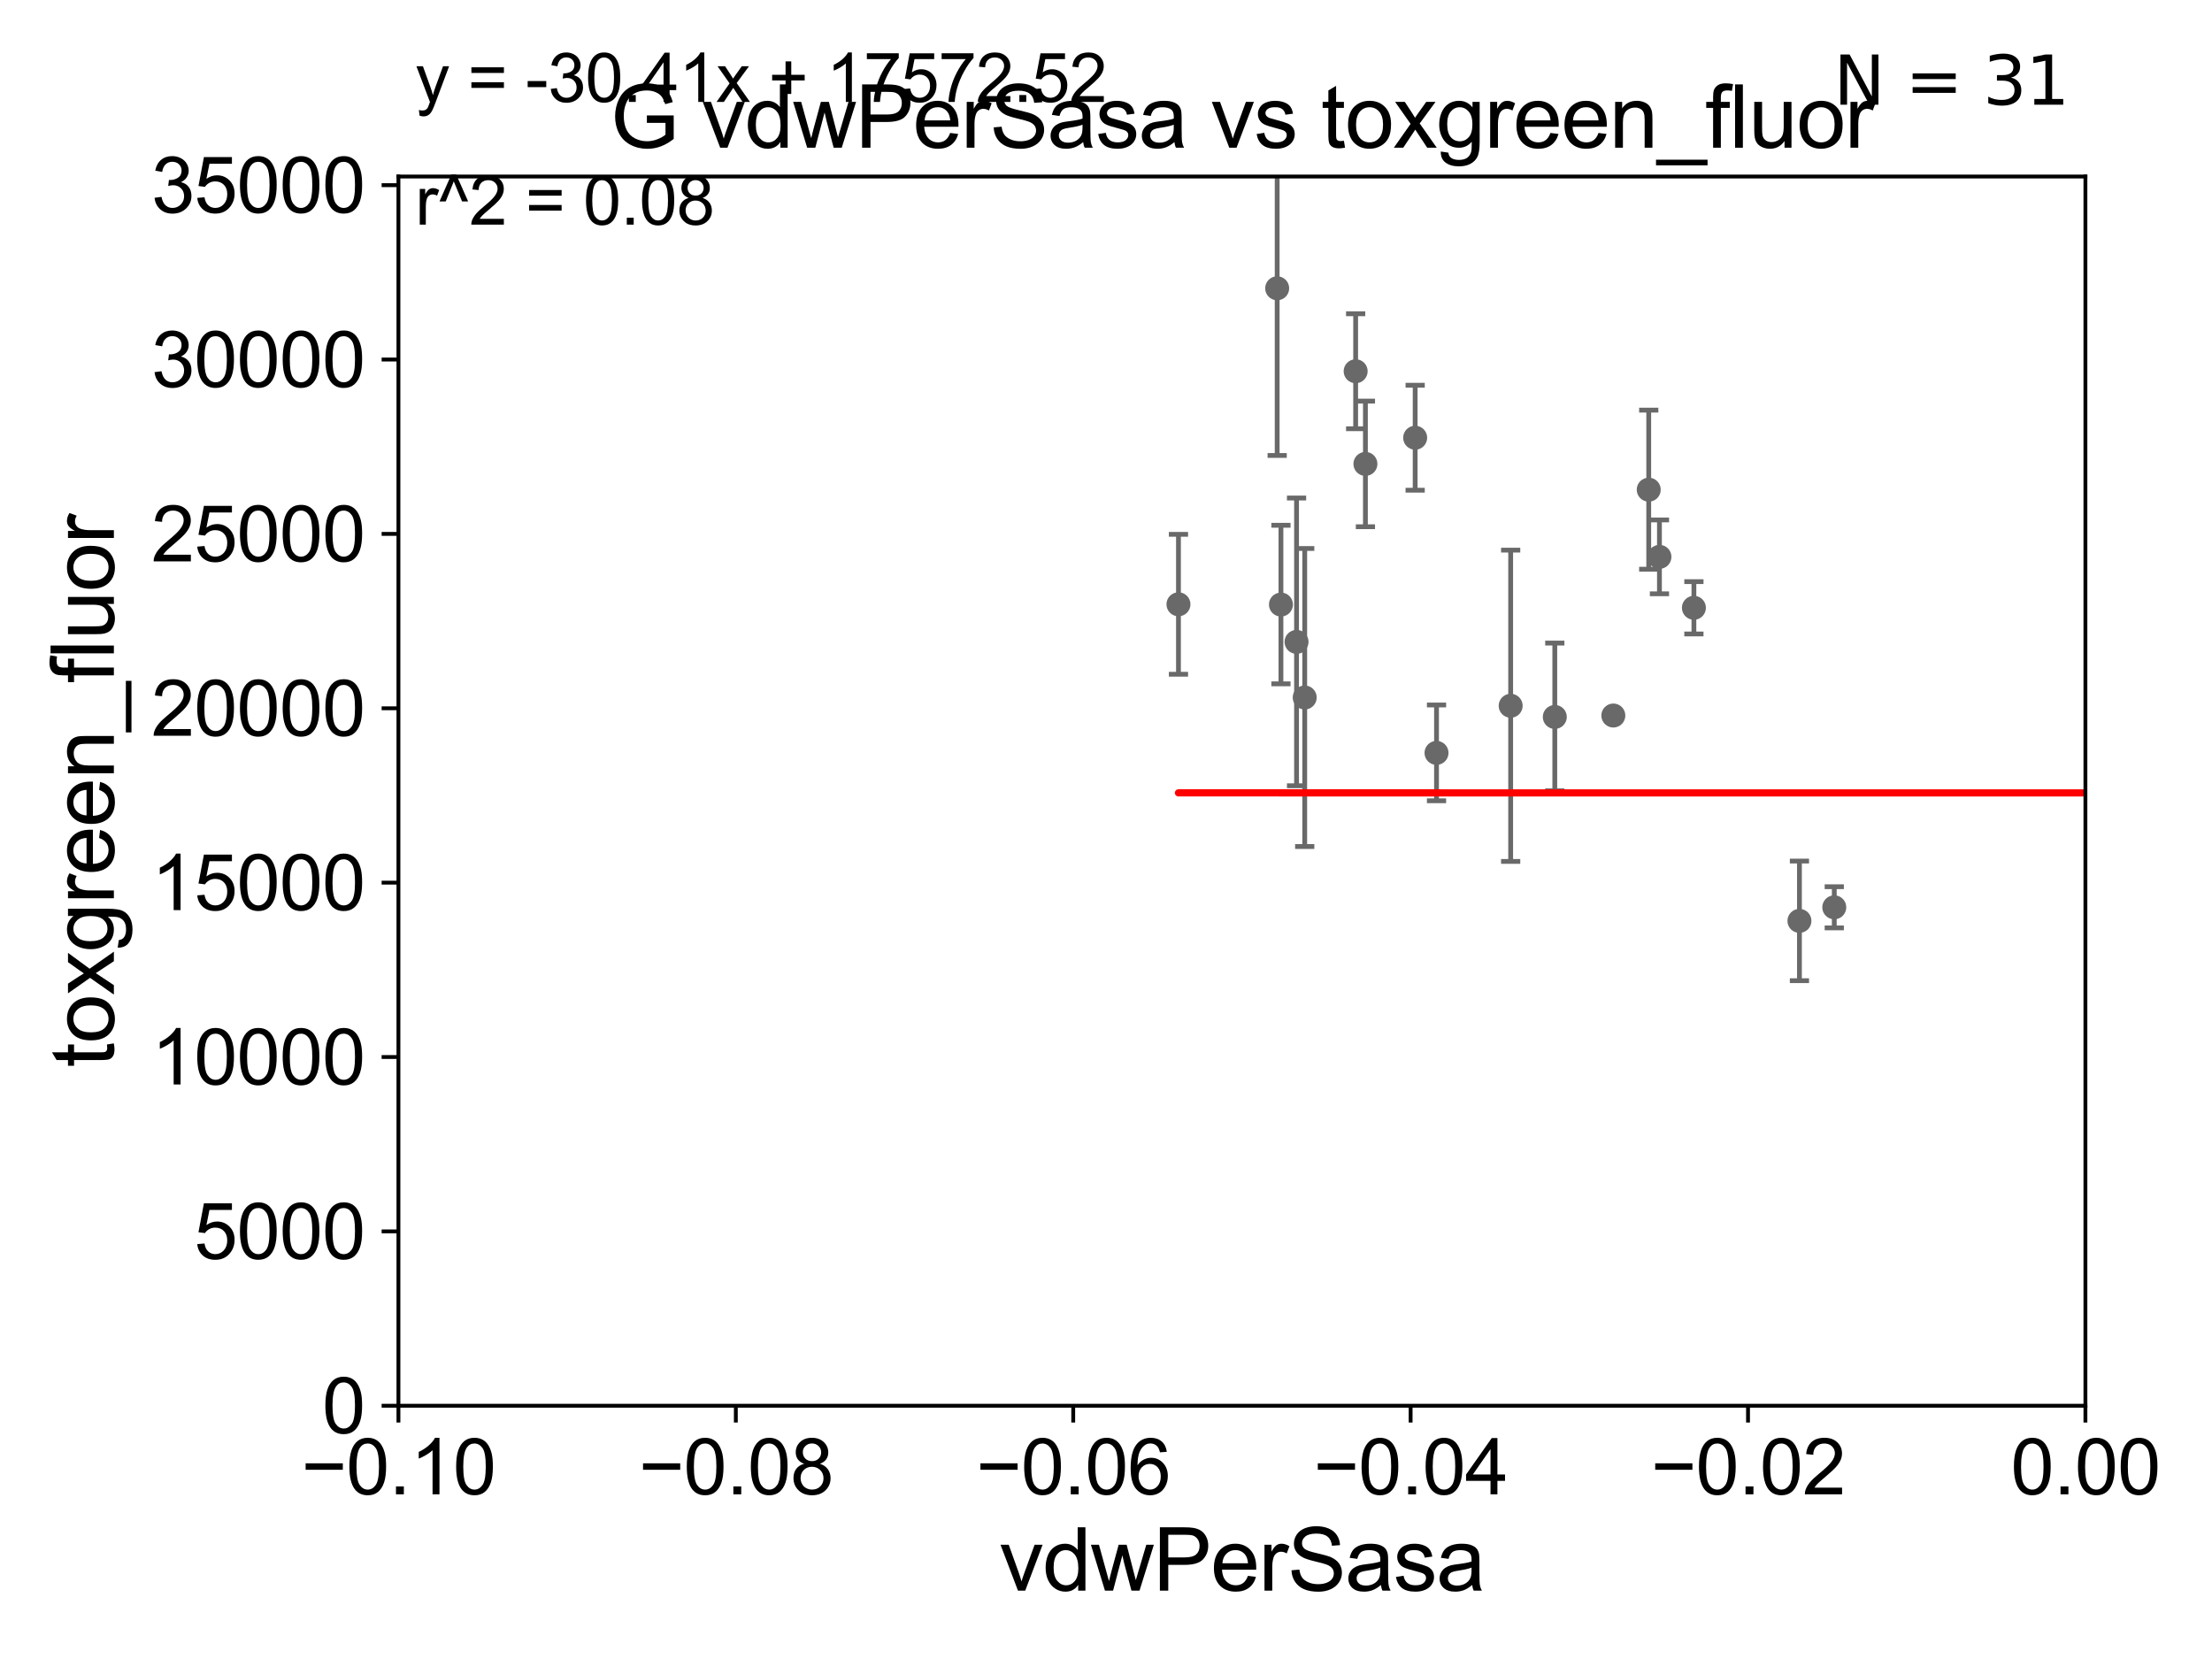 <?xml version="1.0" encoding="utf-8" standalone="no"?>
<!DOCTYPE svg PUBLIC "-//W3C//DTD SVG 1.1//EN"
  "http://www.w3.org/Graphics/SVG/1.1/DTD/svg11.dtd">
<svg xmlns:xlink="http://www.w3.org/1999/xlink" width="460.8pt" height="345.6pt" viewBox="0 0 460.8 345.6" xmlns="http://www.w3.org/2000/svg" version="1.1">
 <defs>
  <style type="text/css">*{stroke-linejoin: round; stroke-linecap: butt}</style>
 </defs>
 <g id="figure_1">
  <g id="patch_1">
   <path d="M 0 345.6 
L 460.8 345.6 
L 460.8 0 
L 0 0 
z
" style="fill: #ffffff"/>
  </g>
  <g id="axes_1">
   <g id="patch_2">
    <path d="M 83 292.84 
L 434.43 292.84 
L 434.43 36.775 
L 83 36.775 
z
" style="fill: #ffffff"/>
   </g>
   <g id="PathCollection_1">
    <defs>
     <path id="me373c4583a" d="M 0 1.118 
C 0.297 1.118 0.581 1 0.791 0.791 
C 1 0.581 1.118 0.297 1.118 0 
C 1.118 -0.297 1 -0.581 0.791 -0.791 
C 0.581 -1 0.297 -1.118 0 -1.118 
C -0.297 -1.118 -0.581 -1 -0.791 -0.791 
C -1 -0.581 -1.118 -0.297 -1.118 0 
C -1.118 0.297 -1 0.581 -0.791 0.791 
C -0.581 1 -0.297 1.118 0 1.118 
z
" style="stroke: #696969"/>
    </defs>
    <g clip-path="url(#p3774e15c93)">
     <use xlink:href="#me373c4583a" x="266.844" y="125.939" style="fill: #696969; stroke: #696969"/>
     <use xlink:href="#me373c4583a" x="1001.867" y="242.287" style="fill: #696969; stroke: #696969"/>
     <use xlink:href="#me373c4583a" x="940.805" y="267.665" style="fill: #696969; stroke: #696969"/>
     <use xlink:href="#me373c4583a" x="536.375" y="138.677" style="fill: #696969; stroke: #696969"/>
     <use xlink:href="#me373c4583a" x="33178.6" y="141.251" style="fill: #696969; stroke: #696969"/>
     <use xlink:href="#me373c4583a" x="33178.6" y="190.508" style="fill: #696969; stroke: #696969"/>
     <use xlink:href="#me373c4583a" x="382.113" y="189.009" style="fill: #696969; stroke: #696969"/>
     <use xlink:href="#me373c4583a" x="7914.967" y="258.514" style="fill: #696969; stroke: #696969"/>
     <use xlink:href="#me373c4583a" x="5642.587" y="251.563" style="fill: #696969; stroke: #696969"/>
     <use xlink:href="#me373c4583a" x="343.461" y="102.009" style="fill: #696969; stroke: #696969"/>
     <use xlink:href="#me373c4583a" x="323.892" y="149.352" style="fill: #696969; stroke: #696969"/>
     <use xlink:href="#me373c4583a" x="612.089" y="258.602" style="fill: #696969; stroke: #696969"/>
     <use xlink:href="#me373c4583a" x="798.76" y="237.384" style="fill: #696969; stroke: #696969"/>
     <use xlink:href="#me373c4583a" x="547.065" y="251.754" style="fill: #696969; stroke: #696969"/>
     <use xlink:href="#me373c4583a" x="17702.977" y="158.912" style="fill: #696969; stroke: #696969"/>
     <use xlink:href="#me373c4583a" x="299.253" y="156.841" style="fill: #696969; stroke: #696969"/>
     <use xlink:href="#me373c4583a" x="685.912" y="154.566" style="fill: #696969; stroke: #696969"/>
     <use xlink:href="#me373c4583a" x="8713.361" y="168.611" style="fill: #696969; stroke: #696969"/>
     <use xlink:href="#me373c4583a" x="271.795" y="145.302" style="fill: #696969; stroke: #696969"/>
     <use xlink:href="#me373c4583a" x="294.805" y="91.187" style="fill: #696969; stroke: #696969"/>
     <use xlink:href="#me373c4583a" x="352.871" y="126.613" style="fill: #696969; stroke: #696969"/>
     <use xlink:href="#me373c4583a" x="336.087" y="149.058" style="fill: #696969; stroke: #696969"/>
     <use xlink:href="#me373c4583a" x="20599.286" y="146.662" style="fill: #696969; stroke: #696969"/>
     <use xlink:href="#me373c4583a" x="282.407" y="77.339" style="fill: #696969; stroke: #696969"/>
     <use xlink:href="#me373c4583a" x="245.496" y="125.886" style="fill: #696969; stroke: #696969"/>
     <use xlink:href="#me373c4583a" x="345.693" y="116.005" style="fill: #696969; stroke: #696969"/>
     <use xlink:href="#me373c4583a" x="374.857" y="191.837" style="fill: #696969; stroke: #696969"/>
     <use xlink:href="#me373c4583a" x="284.442" y="96.642" style="fill: #696969; stroke: #696969"/>
     <use xlink:href="#me373c4583a" x="266.059" y="60.054" style="fill: #696969; stroke: #696969"/>
     <use xlink:href="#me373c4583a" x="270.095" y="133.718" style="fill: #696969; stroke: #696969"/>
     <use xlink:href="#me373c4583a" x="314.7" y="147.023" style="fill: #696969; stroke: #696969"/>
     <use xlink:href="#me373c4583a" x="33178.6" y="244.056" style="fill: #696969; stroke: #696969"/>
    </g>
   </g>
   <g id="matplotlib.axis_1">
    <g id="xtick_1">
     <g id="line2d_1">
      <defs>
       <path id="m43e3da7211" d="M 0 0 
L 0 3.5 
" style="stroke: #000000; stroke-width: 0.8"/>
      </defs>
      <g>
       <use xlink:href="#m43e3da7211" x="83" y="292.84" style="stroke: #000000; stroke-width: 0.8"/>
      </g>
     </g>
     <g id="text_1">
      <!-- −0.10 -->
      <g transform="translate(62.759 311.293)scale(0.16 -0.16)">
       <defs>
        <path id="ArialMT-2212" d="M 3381 1997 
L 356 1997 
L 356 2522 
L 3381 2522 
L 3381 1997 
z
" transform="scale(0.016)"/>
        <path id="ArialMT-30" d="M 266 2259 
Q 266 3072 433 3567 
Q 600 4063 929 4331 
Q 1259 4600 1759 4600 
Q 2128 4600 2406 4451 
Q 2684 4303 2865 4023 
Q 3047 3744 3150 3342 
Q 3253 2941 3253 2259 
Q 3253 1453 3087 958 
Q 2922 463 2592 192 
Q 2263 -78 1759 -78 
Q 1097 -78 719 397 
Q 266 969 266 2259 
z
M 844 2259 
Q 844 1131 1108 757 
Q 1372 384 1759 384 
Q 2147 384 2411 759 
Q 2675 1134 2675 2259 
Q 2675 3391 2411 3762 
Q 2147 4134 1753 4134 
Q 1366 4134 1134 3806 
Q 844 3388 844 2259 
z
" transform="scale(0.016)"/>
        <path id="ArialMT-2e" d="M 581 0 
L 581 641 
L 1222 641 
L 1222 0 
L 581 0 
z
" transform="scale(0.016)"/>
        <path id="ArialMT-31" d="M 2384 0 
L 1822 0 
L 1822 3584 
Q 1619 3391 1289 3197 
Q 959 3003 697 2906 
L 697 3450 
Q 1169 3672 1522 3987 
Q 1875 4303 2022 4600 
L 2384 4600 
L 2384 0 
z
" transform="scale(0.016)"/>
       </defs>
       <use xlink:href="#ArialMT-2212"/>
       <use xlink:href="#ArialMT-30" x="58.398"/>
       <use xlink:href="#ArialMT-2e" x="114.014"/>
       <use xlink:href="#ArialMT-31" x="141.797"/>
       <use xlink:href="#ArialMT-30" x="197.412"/>
      </g>
     </g>
    </g>
    <g id="xtick_2">
     <g id="line2d_2">
      <g>
       <use xlink:href="#m43e3da7211" x="153.286" y="292.84" style="stroke: #000000; stroke-width: 0.8"/>
      </g>
     </g>
     <g id="text_2">
      <!-- −0.08 -->
      <g transform="translate(133.045 311.293)scale(0.16 -0.16)">
       <defs>
        <path id="ArialMT-38" d="M 1131 2484 
Q 781 2613 612 2850 
Q 444 3088 444 3419 
Q 444 3919 803 4259 
Q 1163 4600 1759 4600 
Q 2359 4600 2725 4251 
Q 3091 3903 3091 3403 
Q 3091 3084 2923 2848 
Q 2756 2613 2416 2484 
Q 2838 2347 3058 2040 
Q 3278 1734 3278 1309 
Q 3278 722 2862 322 
Q 2447 -78 1769 -78 
Q 1091 -78 675 323 
Q 259 725 259 1325 
Q 259 1772 486 2073 
Q 713 2375 1131 2484 
z
M 1019 3438 
Q 1019 3113 1228 2906 
Q 1438 2700 1772 2700 
Q 2097 2700 2305 2904 
Q 2513 3109 2513 3406 
Q 2513 3716 2298 3927 
Q 2084 4138 1766 4138 
Q 1444 4138 1231 3931 
Q 1019 3725 1019 3438 
z
M 838 1322 
Q 838 1081 952 856 
Q 1066 631 1291 507 
Q 1516 384 1775 384 
Q 2178 384 2440 643 
Q 2703 903 2703 1303 
Q 2703 1709 2433 1975 
Q 2163 2241 1756 2241 
Q 1359 2241 1098 1978 
Q 838 1716 838 1322 
z
" transform="scale(0.016)"/>
       </defs>
       <use xlink:href="#ArialMT-2212"/>
       <use xlink:href="#ArialMT-30" x="58.398"/>
       <use xlink:href="#ArialMT-2e" x="114.014"/>
       <use xlink:href="#ArialMT-30" x="141.797"/>
       <use xlink:href="#ArialMT-38" x="197.412"/>
      </g>
     </g>
    </g>
    <g id="xtick_3">
     <g id="line2d_3">
      <g>
       <use xlink:href="#m43e3da7211" x="223.572" y="292.84" style="stroke: #000000; stroke-width: 0.8"/>
      </g>
     </g>
     <g id="text_3">
      <!-- −0.06 -->
      <g transform="translate(203.331 311.293)scale(0.16 -0.16)">
       <defs>
        <path id="ArialMT-36" d="M 3184 3459 
L 2625 3416 
Q 2550 3747 2413 3897 
Q 2184 4138 1850 4138 
Q 1581 4138 1378 3988 
Q 1113 3794 959 3422 
Q 806 3050 800 2363 
Q 1003 2672 1297 2822 
Q 1591 2972 1913 2972 
Q 2475 2972 2870 2558 
Q 3266 2144 3266 1488 
Q 3266 1056 3080 686 
Q 2894 316 2569 119 
Q 2244 -78 1831 -78 
Q 1128 -78 684 439 
Q 241 956 241 2144 
Q 241 3472 731 4075 
Q 1159 4600 1884 4600 
Q 2425 4600 2770 4297 
Q 3116 3994 3184 3459 
z
M 888 1484 
Q 888 1194 1011 928 
Q 1134 663 1356 523 
Q 1578 384 1822 384 
Q 2178 384 2434 671 
Q 2691 959 2691 1453 
Q 2691 1928 2437 2201 
Q 2184 2475 1800 2475 
Q 1419 2475 1153 2201 
Q 888 1928 888 1484 
z
" transform="scale(0.016)"/>
       </defs>
       <use xlink:href="#ArialMT-2212"/>
       <use xlink:href="#ArialMT-30" x="58.398"/>
       <use xlink:href="#ArialMT-2e" x="114.014"/>
       <use xlink:href="#ArialMT-30" x="141.797"/>
       <use xlink:href="#ArialMT-36" x="197.412"/>
      </g>
     </g>
    </g>
    <g id="xtick_4">
     <g id="line2d_4">
      <g>
       <use xlink:href="#m43e3da7211" x="293.858" y="292.84" style="stroke: #000000; stroke-width: 0.8"/>
      </g>
     </g>
     <g id="text_4">
      <!-- −0.04 -->
      <g transform="translate(273.617 311.293)scale(0.16 -0.16)">
       <defs>
        <path id="ArialMT-34" d="M 2069 0 
L 2069 1097 
L 81 1097 
L 81 1613 
L 2172 4581 
L 2631 4581 
L 2631 1613 
L 3250 1613 
L 3250 1097 
L 2631 1097 
L 2631 0 
L 2069 0 
z
M 2069 1613 
L 2069 3678 
L 634 1613 
L 2069 1613 
z
" transform="scale(0.016)"/>
       </defs>
       <use xlink:href="#ArialMT-2212"/>
       <use xlink:href="#ArialMT-30" x="58.398"/>
       <use xlink:href="#ArialMT-2e" x="114.014"/>
       <use xlink:href="#ArialMT-30" x="141.797"/>
       <use xlink:href="#ArialMT-34" x="197.412"/>
      </g>
     </g>
    </g>
    <g id="xtick_5">
     <g id="line2d_5">
      <g>
       <use xlink:href="#m43e3da7211" x="364.144" y="292.84" style="stroke: #000000; stroke-width: 0.8"/>
      </g>
     </g>
     <g id="text_5">
      <!-- −0.02 -->
      <g transform="translate(343.903 311.293)scale(0.16 -0.16)">
       <defs>
        <path id="ArialMT-32" d="M 3222 541 
L 3222 0 
L 194 0 
Q 188 203 259 391 
Q 375 700 629 1000 
Q 884 1300 1366 1694 
Q 2113 2306 2375 2664 
Q 2638 3022 2638 3341 
Q 2638 3675 2398 3904 
Q 2159 4134 1775 4134 
Q 1369 4134 1125 3890 
Q 881 3647 878 3216 
L 300 3275 
Q 359 3922 746 4261 
Q 1134 4600 1788 4600 
Q 2447 4600 2831 4234 
Q 3216 3869 3216 3328 
Q 3216 3053 3103 2787 
Q 2991 2522 2730 2228 
Q 2469 1934 1863 1422 
Q 1356 997 1212 845 
Q 1069 694 975 541 
L 3222 541 
z
" transform="scale(0.016)"/>
       </defs>
       <use xlink:href="#ArialMT-2212"/>
       <use xlink:href="#ArialMT-30" x="58.398"/>
       <use xlink:href="#ArialMT-2e" x="114.014"/>
       <use xlink:href="#ArialMT-30" x="141.797"/>
       <use xlink:href="#ArialMT-32" x="197.412"/>
      </g>
     </g>
    </g>
    <g id="xtick_6">
     <g id="line2d_6">
      <g>
       <use xlink:href="#m43e3da7211" x="434.43" y="292.84" style="stroke: #000000; stroke-width: 0.8"/>
      </g>
     </g>
     <g id="text_6">
      <!-- 0.00 -->
      <g transform="translate(418.861 311.293)scale(0.16 -0.16)">
       <use xlink:href="#ArialMT-30"/>
       <use xlink:href="#ArialMT-2e" x="55.615"/>
       <use xlink:href="#ArialMT-30" x="83.398"/>
       <use xlink:href="#ArialMT-30" x="139.014"/>
      </g>
     </g>
    </g>
    <g id="text_7">
     <!-- vdwPerSasa -->
     <g transform="translate(208.193 331.357)scale(0.18 -0.18)">
      <defs>
       <path id="ArialMT-76" d="M 1344 0 
L 81 3319 
L 675 3319 
L 1388 1331 
Q 1503 1009 1600 663 
Q 1675 925 1809 1294 
L 2547 3319 
L 3125 3319 
L 1869 0 
L 1344 0 
z
" transform="scale(0.016)"/>
       <path id="ArialMT-64" d="M 2575 0 
L 2575 419 
Q 2259 -75 1647 -75 
Q 1250 -75 917 144 
Q 584 363 401 755 
Q 219 1147 219 1656 
Q 219 2153 384 2558 
Q 550 2963 881 3178 
Q 1213 3394 1622 3394 
Q 1922 3394 2156 3267 
Q 2391 3141 2538 2938 
L 2538 4581 
L 3097 4581 
L 3097 0 
L 2575 0 
z
M 797 1656 
Q 797 1019 1065 703 
Q 1334 388 1700 388 
Q 2069 388 2326 689 
Q 2584 991 2584 1609 
Q 2584 2291 2321 2609 
Q 2059 2928 1675 2928 
Q 1300 2928 1048 2622 
Q 797 2316 797 1656 
z
" transform="scale(0.016)"/>
       <path id="ArialMT-77" d="M 1034 0 
L 19 3319 
L 600 3319 
L 1128 1403 
L 1325 691 
Q 1338 744 1497 1375 
L 2025 3319 
L 2603 3319 
L 3100 1394 
L 3266 759 
L 3456 1400 
L 4025 3319 
L 4572 3319 
L 3534 0 
L 2950 0 
L 2422 1988 
L 2294 2553 
L 1622 0 
L 1034 0 
z
" transform="scale(0.016)"/>
       <path id="ArialMT-50" d="M 494 0 
L 494 4581 
L 2222 4581 
Q 2678 4581 2919 4538 
Q 3256 4481 3484 4323 
Q 3713 4166 3852 3881 
Q 3991 3597 3991 3256 
Q 3991 2672 3619 2267 
Q 3247 1863 2275 1863 
L 1100 1863 
L 1100 0 
L 494 0 
z
M 1100 2403 
L 2284 2403 
Q 2872 2403 3119 2622 
Q 3366 2841 3366 3238 
Q 3366 3525 3220 3729 
Q 3075 3934 2838 4000 
Q 2684 4041 2272 4041 
L 1100 4041 
L 1100 2403 
z
" transform="scale(0.016)"/>
       <path id="ArialMT-65" d="M 2694 1069 
L 3275 997 
Q 3138 488 2766 206 
Q 2394 -75 1816 -75 
Q 1088 -75 661 373 
Q 234 822 234 1631 
Q 234 2469 665 2931 
Q 1097 3394 1784 3394 
Q 2450 3394 2872 2941 
Q 3294 2488 3294 1666 
Q 3294 1616 3291 1516 
L 816 1516 
Q 847 969 1125 678 
Q 1403 388 1819 388 
Q 2128 388 2347 550 
Q 2566 713 2694 1069 
z
M 847 1978 
L 2700 1978 
Q 2663 2397 2488 2606 
Q 2219 2931 1791 2931 
Q 1403 2931 1139 2672 
Q 875 2413 847 1978 
z
" transform="scale(0.016)"/>
       <path id="ArialMT-72" d="M 416 0 
L 416 3319 
L 922 3319 
L 922 2816 
Q 1116 3169 1280 3281 
Q 1444 3394 1641 3394 
Q 1925 3394 2219 3213 
L 2025 2691 
Q 1819 2813 1613 2813 
Q 1428 2813 1281 2702 
Q 1134 2591 1072 2394 
Q 978 2094 978 1738 
L 978 0 
L 416 0 
z
" transform="scale(0.016)"/>
       <path id="ArialMT-53" d="M 288 1472 
L 859 1522 
Q 900 1178 1048 958 
Q 1197 738 1509 602 
Q 1822 466 2213 466 
Q 2559 466 2825 569 
Q 3091 672 3220 851 
Q 3350 1031 3350 1244 
Q 3350 1459 3225 1620 
Q 3100 1781 2813 1891 
Q 2628 1963 1997 2114 
Q 1366 2266 1113 2400 
Q 784 2572 623 2826 
Q 463 3081 463 3397 
Q 463 3744 659 4045 
Q 856 4347 1234 4503 
Q 1613 4659 2075 4659 
Q 2584 4659 2973 4495 
Q 3363 4331 3572 4012 
Q 3781 3694 3797 3291 
L 3216 3247 
Q 3169 3681 2898 3903 
Q 2628 4125 2100 4125 
Q 1550 4125 1298 3923 
Q 1047 3722 1047 3438 
Q 1047 3191 1225 3031 
Q 1400 2872 2139 2705 
Q 2878 2538 3153 2413 
Q 3553 2228 3743 1945 
Q 3934 1663 3934 1294 
Q 3934 928 3725 604 
Q 3516 281 3123 101 
Q 2731 -78 2241 -78 
Q 1619 -78 1198 103 
Q 778 284 539 648 
Q 300 1013 288 1472 
z
" transform="scale(0.016)"/>
       <path id="ArialMT-61" d="M 2588 409 
Q 2275 144 1986 34 
Q 1697 -75 1366 -75 
Q 819 -75 525 192 
Q 231 459 231 875 
Q 231 1119 342 1320 
Q 453 1522 633 1644 
Q 813 1766 1038 1828 
Q 1203 1872 1538 1913 
Q 2219 1994 2541 2106 
Q 2544 2222 2544 2253 
Q 2544 2597 2384 2738 
Q 2169 2928 1744 2928 
Q 1347 2928 1158 2789 
Q 969 2650 878 2297 
L 328 2372 
Q 403 2725 575 2942 
Q 747 3159 1072 3276 
Q 1397 3394 1825 3394 
Q 2250 3394 2515 3294 
Q 2781 3194 2906 3042 
Q 3031 2891 3081 2659 
Q 3109 2516 3109 2141 
L 3109 1391 
Q 3109 606 3145 398 
Q 3181 191 3288 0 
L 2700 0 
Q 2613 175 2588 409 
z
M 2541 1666 
Q 2234 1541 1622 1453 
Q 1275 1403 1131 1340 
Q 988 1278 909 1158 
Q 831 1038 831 891 
Q 831 666 1001 516 
Q 1172 366 1500 366 
Q 1825 366 2078 508 
Q 2331 650 2450 897 
Q 2541 1088 2541 1459 
L 2541 1666 
z
" transform="scale(0.016)"/>
       <path id="ArialMT-73" d="M 197 991 
L 753 1078 
Q 800 744 1014 566 
Q 1228 388 1613 388 
Q 2000 388 2187 545 
Q 2375 703 2375 916 
Q 2375 1106 2209 1216 
Q 2094 1291 1634 1406 
Q 1016 1563 777 1677 
Q 538 1791 414 1992 
Q 291 2194 291 2438 
Q 291 2659 392 2848 
Q 494 3038 669 3163 
Q 800 3259 1026 3326 
Q 1253 3394 1513 3394 
Q 1903 3394 2198 3281 
Q 2494 3169 2634 2976 
Q 2775 2784 2828 2463 
L 2278 2388 
Q 2241 2644 2061 2787 
Q 1881 2931 1553 2931 
Q 1166 2931 1000 2803 
Q 834 2675 834 2503 
Q 834 2394 903 2306 
Q 972 2216 1119 2156 
Q 1203 2125 1616 2013 
Q 2213 1853 2448 1751 
Q 2684 1650 2818 1456 
Q 2953 1263 2953 975 
Q 2953 694 2789 445 
Q 2625 197 2315 61 
Q 2006 -75 1616 -75 
Q 969 -75 630 194 
Q 291 463 197 991 
z
" transform="scale(0.016)"/>
      </defs>
      <use xlink:href="#ArialMT-76"/>
      <use xlink:href="#ArialMT-64" x="50"/>
      <use xlink:href="#ArialMT-77" x="105.615"/>
      <use xlink:href="#ArialMT-50" x="177.832"/>
      <use xlink:href="#ArialMT-65" x="244.531"/>
      <use xlink:href="#ArialMT-72" x="300.146"/>
      <use xlink:href="#ArialMT-53" x="333.447"/>
      <use xlink:href="#ArialMT-61" x="400.146"/>
      <use xlink:href="#ArialMT-73" x="455.762"/>
      <use xlink:href="#ArialMT-61" x="505.762"/>
     </g>
    </g>
   </g>
   <g id="matplotlib.axis_2">
    <g id="ytick_1">
     <g id="line2d_7">
      <defs>
       <path id="m48f515ad0f" d="M 0 0 
L -3.5 0 
" style="stroke: #000000; stroke-width: 0.8"/>
      </defs>
      <g>
       <use xlink:href="#m48f515ad0f" x="83" y="292.84" style="stroke: #000000; stroke-width: 0.8"/>
      </g>
     </g>
     <g id="text_8">
      <!-- 0 -->
      <g transform="translate(67.103 298.566)scale(0.16 -0.16)">
       <use xlink:href="#ArialMT-30"/>
      </g>
     </g>
    </g>
    <g id="ytick_2">
     <g id="line2d_8">
      <g>
       <use xlink:href="#m48f515ad0f" x="83" y="256.516" style="stroke: #000000; stroke-width: 0.8"/>
      </g>
     </g>
     <g id="text_9">
      <!-- 5000 -->
      <g transform="translate(40.41 262.242)scale(0.16 -0.16)">
       <defs>
        <path id="ArialMT-35" d="M 266 1200 
L 856 1250 
Q 922 819 1161 601 
Q 1400 384 1738 384 
Q 2144 384 2425 690 
Q 2706 997 2706 1503 
Q 2706 1984 2436 2262 
Q 2166 2541 1728 2541 
Q 1456 2541 1237 2417 
Q 1019 2294 894 2097 
L 366 2166 
L 809 4519 
L 3088 4519 
L 3088 3981 
L 1259 3981 
L 1013 2750 
Q 1425 3038 1878 3038 
Q 2478 3038 2890 2622 
Q 3303 2206 3303 1553 
Q 3303 931 2941 478 
Q 2500 -78 1738 -78 
Q 1113 -78 717 272 
Q 322 622 266 1200 
z
" transform="scale(0.016)"/>
       </defs>
       <use xlink:href="#ArialMT-35"/>
       <use xlink:href="#ArialMT-30" x="55.615"/>
       <use xlink:href="#ArialMT-30" x="111.23"/>
       <use xlink:href="#ArialMT-30" x="166.846"/>
      </g>
     </g>
    </g>
    <g id="ytick_3">
     <g id="line2d_9">
      <g>
       <use xlink:href="#m48f515ad0f" x="83" y="220.192" style="stroke: #000000; stroke-width: 0.8"/>
      </g>
     </g>
     <g id="text_10">
      <!-- 10000 -->
      <g transform="translate(31.512 225.918)scale(0.16 -0.16)">
       <use xlink:href="#ArialMT-31"/>
       <use xlink:href="#ArialMT-30" x="55.615"/>
       <use xlink:href="#ArialMT-30" x="111.23"/>
       <use xlink:href="#ArialMT-30" x="166.846"/>
       <use xlink:href="#ArialMT-30" x="222.461"/>
      </g>
     </g>
    </g>
    <g id="ytick_4">
     <g id="line2d_10">
      <g>
       <use xlink:href="#m48f515ad0f" x="83" y="183.867" style="stroke: #000000; stroke-width: 0.8"/>
      </g>
     </g>
     <g id="text_11">
      <!-- 15000 -->
      <g transform="translate(31.512 189.594)scale(0.16 -0.16)">
       <use xlink:href="#ArialMT-31"/>
       <use xlink:href="#ArialMT-35" x="55.615"/>
       <use xlink:href="#ArialMT-30" x="111.23"/>
       <use xlink:href="#ArialMT-30" x="166.846"/>
       <use xlink:href="#ArialMT-30" x="222.461"/>
      </g>
     </g>
    </g>
    <g id="ytick_5">
     <g id="line2d_11">
      <g>
       <use xlink:href="#m48f515ad0f" x="83" y="147.543" style="stroke: #000000; stroke-width: 0.8"/>
      </g>
     </g>
     <g id="text_12">
      <!-- 20000 -->
      <g transform="translate(31.512 153.27)scale(0.16 -0.16)">
       <use xlink:href="#ArialMT-32"/>
       <use xlink:href="#ArialMT-30" x="55.615"/>
       <use xlink:href="#ArialMT-30" x="111.23"/>
       <use xlink:href="#ArialMT-30" x="166.846"/>
       <use xlink:href="#ArialMT-30" x="222.461"/>
      </g>
     </g>
    </g>
    <g id="ytick_6">
     <g id="line2d_12">
      <g>
       <use xlink:href="#m48f515ad0f" x="83" y="111.219" style="stroke: #000000; stroke-width: 0.8"/>
      </g>
     </g>
     <g id="text_13">
      <!-- 25000 -->
      <g transform="translate(31.512 116.945)scale(0.16 -0.16)">
       <use xlink:href="#ArialMT-32"/>
       <use xlink:href="#ArialMT-35" x="55.615"/>
       <use xlink:href="#ArialMT-30" x="111.23"/>
       <use xlink:href="#ArialMT-30" x="166.846"/>
       <use xlink:href="#ArialMT-30" x="222.461"/>
      </g>
     </g>
    </g>
    <g id="ytick_7">
     <g id="line2d_13">
      <g>
       <use xlink:href="#m48f515ad0f" x="83" y="74.895" style="stroke: #000000; stroke-width: 0.8"/>
      </g>
     </g>
     <g id="text_14">
      <!-- 30000 -->
      <g transform="translate(31.512 80.621)scale(0.16 -0.16)">
       <defs>
        <path id="ArialMT-33" d="M 269 1209 
L 831 1284 
Q 928 806 1161 595 
Q 1394 384 1728 384 
Q 2125 384 2398 659 
Q 2672 934 2672 1341 
Q 2672 1728 2419 1979 
Q 2166 2231 1775 2231 
Q 1616 2231 1378 2169 
L 1441 2663 
Q 1497 2656 1531 2656 
Q 1891 2656 2178 2843 
Q 2466 3031 2466 3422 
Q 2466 3731 2256 3934 
Q 2047 4138 1716 4138 
Q 1388 4138 1169 3931 
Q 950 3725 888 3313 
L 325 3413 
Q 428 3978 793 4289 
Q 1159 4600 1703 4600 
Q 2078 4600 2393 4439 
Q 2709 4278 2876 4000 
Q 3044 3722 3044 3409 
Q 3044 3113 2884 2869 
Q 2725 2625 2413 2481 
Q 2819 2388 3044 2092 
Q 3269 1797 3269 1353 
Q 3269 753 2831 336 
Q 2394 -81 1725 -81 
Q 1122 -81 723 278 
Q 325 638 269 1209 
z
" transform="scale(0.016)"/>
       </defs>
       <use xlink:href="#ArialMT-33"/>
       <use xlink:href="#ArialMT-30" x="55.615"/>
       <use xlink:href="#ArialMT-30" x="111.23"/>
       <use xlink:href="#ArialMT-30" x="166.846"/>
       <use xlink:href="#ArialMT-30" x="222.461"/>
      </g>
     </g>
    </g>
    <g id="ytick_8">
     <g id="line2d_14">
      <g>
       <use xlink:href="#m48f515ad0f" x="83" y="38.571" style="stroke: #000000; stroke-width: 0.8"/>
      </g>
     </g>
     <g id="text_15">
      <!-- 35000 -->
      <g transform="translate(31.512 44.297)scale(0.16 -0.16)">
       <use xlink:href="#ArialMT-33"/>
       <use xlink:href="#ArialMT-35" x="55.615"/>
       <use xlink:href="#ArialMT-30" x="111.23"/>
       <use xlink:href="#ArialMT-30" x="166.846"/>
       <use xlink:href="#ArialMT-30" x="222.461"/>
      </g>
     </g>
    </g>
    <g id="text_16">
     <!-- toxgreen_fluor -->
     <g transform="translate(23.724 222.34)rotate(-90)scale(0.18 -0.18)">
      <defs>
       <path id="ArialMT-74" d="M 1650 503 
L 1731 6 
Q 1494 -44 1306 -44 
Q 1000 -44 831 53 
Q 663 150 594 308 
Q 525 466 525 972 
L 525 2881 
L 113 2881 
L 113 3319 
L 525 3319 
L 525 4141 
L 1084 4478 
L 1084 3319 
L 1650 3319 
L 1650 2881 
L 1084 2881 
L 1084 941 
Q 1084 700 1114 631 
Q 1144 563 1211 522 
Q 1278 481 1403 481 
Q 1497 481 1650 503 
z
" transform="scale(0.016)"/>
       <path id="ArialMT-6f" d="M 213 1659 
Q 213 2581 725 3025 
Q 1153 3394 1769 3394 
Q 2453 3394 2887 2945 
Q 3322 2497 3322 1706 
Q 3322 1066 3130 698 
Q 2938 331 2570 128 
Q 2203 -75 1769 -75 
Q 1072 -75 642 372 
Q 213 819 213 1659 
z
M 791 1659 
Q 791 1022 1069 705 
Q 1347 388 1769 388 
Q 2188 388 2466 706 
Q 2744 1025 2744 1678 
Q 2744 2294 2464 2611 
Q 2184 2928 1769 2928 
Q 1347 2928 1069 2612 
Q 791 2297 791 1659 
z
" transform="scale(0.016)"/>
       <path id="ArialMT-78" d="M 47 0 
L 1259 1725 
L 138 3319 
L 841 3319 
L 1350 2541 
Q 1494 2319 1581 2169 
Q 1719 2375 1834 2534 
L 2394 3319 
L 3066 3319 
L 1919 1756 
L 3153 0 
L 2463 0 
L 1781 1031 
L 1600 1309 
L 728 0 
L 47 0 
z
" transform="scale(0.016)"/>
       <path id="ArialMT-67" d="M 319 -275 
L 866 -356 
Q 900 -609 1056 -725 
Q 1266 -881 1628 -881 
Q 2019 -881 2231 -725 
Q 2444 -569 2519 -288 
Q 2563 -116 2559 434 
Q 2191 0 1641 0 
Q 956 0 581 494 
Q 206 988 206 1678 
Q 206 2153 378 2554 
Q 550 2956 876 3175 
Q 1203 3394 1644 3394 
Q 2231 3394 2613 2919 
L 2613 3319 
L 3131 3319 
L 3131 450 
Q 3131 -325 2973 -648 
Q 2816 -972 2473 -1159 
Q 2131 -1347 1631 -1347 
Q 1038 -1347 672 -1080 
Q 306 -813 319 -275 
z
M 784 1719 
Q 784 1066 1043 766 
Q 1303 466 1694 466 
Q 2081 466 2343 764 
Q 2606 1063 2606 1700 
Q 2606 2309 2336 2618 
Q 2066 2928 1684 2928 
Q 1309 2928 1046 2623 
Q 784 2319 784 1719 
z
" transform="scale(0.016)"/>
       <path id="ArialMT-6e" d="M 422 0 
L 422 3319 
L 928 3319 
L 928 2847 
Q 1294 3394 1984 3394 
Q 2284 3394 2536 3286 
Q 2788 3178 2913 3003 
Q 3038 2828 3088 2588 
Q 3119 2431 3119 2041 
L 3119 0 
L 2556 0 
L 2556 2019 
Q 2556 2363 2490 2533 
Q 2425 2703 2258 2804 
Q 2091 2906 1866 2906 
Q 1506 2906 1245 2678 
Q 984 2450 984 1813 
L 984 0 
L 422 0 
z
" transform="scale(0.016)"/>
       <path id="ArialMT-5f" d="M -97 -1272 
L -97 -866 
L 3631 -866 
L 3631 -1272 
L -97 -1272 
z
" transform="scale(0.016)"/>
       <path id="ArialMT-66" d="M 556 0 
L 556 2881 
L 59 2881 
L 59 3319 
L 556 3319 
L 556 3672 
Q 556 4006 616 4169 
Q 697 4388 901 4523 
Q 1106 4659 1475 4659 
Q 1713 4659 2000 4603 
L 1916 4113 
Q 1741 4144 1584 4144 
Q 1328 4144 1222 4034 
Q 1116 3925 1116 3625 
L 1116 3319 
L 1763 3319 
L 1763 2881 
L 1116 2881 
L 1116 0 
L 556 0 
z
" transform="scale(0.016)"/>
       <path id="ArialMT-6c" d="M 409 0 
L 409 4581 
L 972 4581 
L 972 0 
L 409 0 
z
" transform="scale(0.016)"/>
       <path id="ArialMT-75" d="M 2597 0 
L 2597 488 
Q 2209 -75 1544 -75 
Q 1250 -75 995 37 
Q 741 150 617 320 
Q 494 491 444 738 
Q 409 903 409 1263 
L 409 3319 
L 972 3319 
L 972 1478 
Q 972 1038 1006 884 
Q 1059 663 1231 536 
Q 1403 409 1656 409 
Q 1909 409 2131 539 
Q 2353 669 2445 892 
Q 2538 1116 2538 1541 
L 2538 3319 
L 3100 3319 
L 3100 0 
L 2597 0 
z
" transform="scale(0.016)"/>
      </defs>
      <use xlink:href="#ArialMT-74"/>
      <use xlink:href="#ArialMT-6f" x="27.783"/>
      <use xlink:href="#ArialMT-78" x="83.398"/>
      <use xlink:href="#ArialMT-67" x="133.398"/>
      <use xlink:href="#ArialMT-72" x="189.014"/>
      <use xlink:href="#ArialMT-65" x="222.314"/>
      <use xlink:href="#ArialMT-65" x="277.93"/>
      <use xlink:href="#ArialMT-6e" x="333.545"/>
      <use xlink:href="#ArialMT-5f" x="389.16"/>
      <use xlink:href="#ArialMT-66" x="444.775"/>
      <use xlink:href="#ArialMT-6c" x="472.559"/>
      <use xlink:href="#ArialMT-75" x="494.775"/>
      <use xlink:href="#ArialMT-6f" x="550.391"/>
      <use xlink:href="#ArialMT-72" x="606.006"/>
     </g>
    </g>
   </g>
   <g id="LineCollection_1">
    <path d="M 266.844 142.455 
L 266.844 109.423 
" clip-path="url(#p3774e15c93)" style="fill: none; stroke: #696969"/>
    <path clip-path="url(#p3774e15c93)" style="fill: none; stroke: #696969"/>
    <path clip-path="url(#p3774e15c93)" style="fill: none; stroke: #696969"/>
    <path clip-path="url(#p3774e15c93)" style="fill: none; stroke: #696969"/>
    <path clip-path="url(#p3774e15c93)" style="fill: none; stroke: #696969"/>
    <path d="M 382.113 193.298 
L 382.113 184.72 
" clip-path="url(#p3774e15c93)" style="fill: none; stroke: #696969"/>
    <path clip-path="url(#p3774e15c93)" style="fill: none; stroke: #696969"/>
    <path clip-path="url(#p3774e15c93)" style="fill: none; stroke: #696969"/>
    <path d="M 343.461 118.578 
L 343.461 85.439 
" clip-path="url(#p3774e15c93)" style="fill: none; stroke: #696969"/>
    <path d="M 323.892 164.74 
L 323.892 133.965 
" clip-path="url(#p3774e15c93)" style="fill: none; stroke: #696969"/>
    <path clip-path="url(#p3774e15c93)" style="fill: none; stroke: #696969"/>
    <path clip-path="url(#p3774e15c93)" style="fill: none; stroke: #696969"/>
    <path clip-path="url(#p3774e15c93)" style="fill: none; stroke: #696969"/>
    <path clip-path="url(#p3774e15c93)" style="fill: none; stroke: #696969"/>
    <path d="M 299.253 166.82 
L 299.253 146.861 
" clip-path="url(#p3774e15c93)" style="fill: none; stroke: #696969"/>
    <path clip-path="url(#p3774e15c93)" style="fill: none; stroke: #696969"/>
    <path clip-path="url(#p3774e15c93)" style="fill: none; stroke: #696969"/>
    <path d="M 271.795 176.343 
L 271.795 114.261 
" clip-path="url(#p3774e15c93)" style="fill: none; stroke: #696969"/>
    <path d="M 294.805 102.122 
L 294.805 80.251 
" clip-path="url(#p3774e15c93)" style="fill: none; stroke: #696969"/>
    <path d="M 352.871 132.064 
L 352.871 121.162 
" clip-path="url(#p3774e15c93)" style="fill: none; stroke: #696969"/>
    <path d="M 336.087 149.554 
L 336.087 148.562 
" clip-path="url(#p3774e15c93)" style="fill: none; stroke: #696969"/>
    <path clip-path="url(#p3774e15c93)" style="fill: none; stroke: #696969"/>
    <path d="M 282.407 89.318 
L 282.407 65.36 
" clip-path="url(#p3774e15c93)" style="fill: none; stroke: #696969"/>
    <path d="M 245.496 140.457 
L 245.496 111.314 
" clip-path="url(#p3774e15c93)" style="fill: none; stroke: #696969"/>
    <path d="M 345.693 123.696 
L 345.693 108.315 
" clip-path="url(#p3774e15c93)" style="fill: none; stroke: #696969"/>
    <path d="M 374.857 204.296 
L 374.857 179.378 
" clip-path="url(#p3774e15c93)" style="fill: none; stroke: #696969"/>
    <path d="M 284.442 109.725 
L 284.442 83.558 
" clip-path="url(#p3774e15c93)" style="fill: none; stroke: #696969"/>
    <path d="M 266.059 94.883 
L 266.059 25.225 
" clip-path="url(#p3774e15c93)" style="fill: none; stroke: #696969"/>
    <path d="M 270.095 163.689 
L 270.095 103.748 
" clip-path="url(#p3774e15c93)" style="fill: none; stroke: #696969"/>
    <path d="M 314.7 179.444 
L 314.7 114.602 
" clip-path="url(#p3774e15c93)" style="fill: none; stroke: #696969"/>
    <path clip-path="url(#p3774e15c93)" style="fill: none; stroke: #696969"/>
   </g>
   <g id="line2d_15">
    <defs>
     <path id="m947dfe10f4" d="M 2 0 
L -2 -0 
" style="stroke: #696969"/>
    </defs>
    <g clip-path="url(#p3774e15c93)">
     <use xlink:href="#m947dfe10f4" x="266.844" y="142.455" style="fill: #696969; stroke: #696969"/>
     <use xlink:href="#m947dfe10f4" x="1001.867" y="258.685" style="fill: #696969; stroke: #696969"/>
     <use xlink:href="#m947dfe10f4" x="940.805" y="273.766" style="fill: #696969; stroke: #696969"/>
     <use xlink:href="#m947dfe10f4" x="536.375" y="148.344" style="fill: #696969; stroke: #696969"/>
     <use xlink:href="#m947dfe10f4" x="33178.6" y="150.825" style="fill: #696969; stroke: #696969"/>
     <use xlink:href="#m947dfe10f4" x="33178.6" y="194.819" style="fill: #696969; stroke: #696969"/>
     <use xlink:href="#m947dfe10f4" x="382.113" y="193.298" style="fill: #696969; stroke: #696969"/>
     <use xlink:href="#m947dfe10f4" x="7914.967" y="263.053" style="fill: #696969; stroke: #696969"/>
     <use xlink:href="#m947dfe10f4" x="5642.587" y="257.174" style="fill: #696969; stroke: #696969"/>
     <use xlink:href="#m947dfe10f4" x="343.461" y="118.578" style="fill: #696969; stroke: #696969"/>
     <use xlink:href="#m947dfe10f4" x="323.892" y="164.74" style="fill: #696969; stroke: #696969"/>
     <use xlink:href="#m947dfe10f4" x="612.089" y="266.076" style="fill: #696969; stroke: #696969"/>
     <use xlink:href="#m947dfe10f4" x="798.76" y="241.022" style="fill: #696969; stroke: #696969"/>
     <use xlink:href="#m947dfe10f4" x="547.065" y="259.681" style="fill: #696969; stroke: #696969"/>
     <use xlink:href="#m947dfe10f4" x="17702.977" y="179.961" style="fill: #696969; stroke: #696969"/>
     <use xlink:href="#m947dfe10f4" x="299.253" y="166.82" style="fill: #696969; stroke: #696969"/>
     <use xlink:href="#m947dfe10f4" x="685.912" y="162.307" style="fill: #696969; stroke: #696969"/>
     <use xlink:href="#m947dfe10f4" x="8713.361" y="173.7" style="fill: #696969; stroke: #696969"/>
     <use xlink:href="#m947dfe10f4" x="271.795" y="176.343" style="fill: #696969; stroke: #696969"/>
     <use xlink:href="#m947dfe10f4" x="294.805" y="102.122" style="fill: #696969; stroke: #696969"/>
     <use xlink:href="#m947dfe10f4" x="352.871" y="132.064" style="fill: #696969; stroke: #696969"/>
     <use xlink:href="#m947dfe10f4" x="336.087" y="149.554" style="fill: #696969; stroke: #696969"/>
     <use xlink:href="#m947dfe10f4" x="20599.286" y="173.544" style="fill: #696969; stroke: #696969"/>
     <use xlink:href="#m947dfe10f4" x="282.407" y="89.318" style="fill: #696969; stroke: #696969"/>
     <use xlink:href="#m947dfe10f4" x="245.496" y="140.457" style="fill: #696969; stroke: #696969"/>
     <use xlink:href="#m947dfe10f4" x="345.693" y="123.696" style="fill: #696969; stroke: #696969"/>
     <use xlink:href="#m947dfe10f4" x="374.857" y="204.296" style="fill: #696969; stroke: #696969"/>
     <use xlink:href="#m947dfe10f4" x="284.442" y="109.725" style="fill: #696969; stroke: #696969"/>
     <use xlink:href="#m947dfe10f4" x="266.059" y="94.883" style="fill: #696969; stroke: #696969"/>
     <use xlink:href="#m947dfe10f4" x="270.095" y="163.689" style="fill: #696969; stroke: #696969"/>
     <use xlink:href="#m947dfe10f4" x="314.7" y="179.444" style="fill: #696969; stroke: #696969"/>
     <use xlink:href="#m947dfe10f4" x="33178.6" y="248.729" style="fill: #696969; stroke: #696969"/>
    </g>
   </g>
   <g id="line2d_16">
    <g clip-path="url(#p3774e15c93)">
     <use xlink:href="#m947dfe10f4" x="266.844" y="109.423" style="fill: #696969; stroke: #696969"/>
     <use xlink:href="#m947dfe10f4" x="1001.867" y="225.89" style="fill: #696969; stroke: #696969"/>
     <use xlink:href="#m947dfe10f4" x="940.805" y="261.564" style="fill: #696969; stroke: #696969"/>
     <use xlink:href="#m947dfe10f4" x="536.375" y="129.01" style="fill: #696969; stroke: #696969"/>
     <use xlink:href="#m947dfe10f4" x="33178.6" y="131.677" style="fill: #696969; stroke: #696969"/>
     <use xlink:href="#m947dfe10f4" x="33178.6" y="186.196" style="fill: #696969; stroke: #696969"/>
     <use xlink:href="#m947dfe10f4" x="382.113" y="184.72" style="fill: #696969; stroke: #696969"/>
     <use xlink:href="#m947dfe10f4" x="7914.967" y="253.975" style="fill: #696969; stroke: #696969"/>
     <use xlink:href="#m947dfe10f4" x="5642.587" y="245.952" style="fill: #696969; stroke: #696969"/>
     <use xlink:href="#m947dfe10f4" x="343.461" y="85.439" style="fill: #696969; stroke: #696969"/>
     <use xlink:href="#m947dfe10f4" x="323.892" y="133.965" style="fill: #696969; stroke: #696969"/>
     <use xlink:href="#m947dfe10f4" x="612.089" y="251.127" style="fill: #696969; stroke: #696969"/>
     <use xlink:href="#m947dfe10f4" x="798.76" y="233.746" style="fill: #696969; stroke: #696969"/>
     <use xlink:href="#m947dfe10f4" x="547.065" y="243.828" style="fill: #696969; stroke: #696969"/>
     <use xlink:href="#m947dfe10f4" x="17702.977" y="137.862" style="fill: #696969; stroke: #696969"/>
     <use xlink:href="#m947dfe10f4" x="299.253" y="146.861" style="fill: #696969; stroke: #696969"/>
     <use xlink:href="#m947dfe10f4" x="685.912" y="146.825" style="fill: #696969; stroke: #696969"/>
     <use xlink:href="#m947dfe10f4" x="8713.361" y="163.522" style="fill: #696969; stroke: #696969"/>
     <use xlink:href="#m947dfe10f4" x="271.795" y="114.261" style="fill: #696969; stroke: #696969"/>
     <use xlink:href="#m947dfe10f4" x="294.805" y="80.251" style="fill: #696969; stroke: #696969"/>
     <use xlink:href="#m947dfe10f4" x="352.871" y="121.162" style="fill: #696969; stroke: #696969"/>
     <use xlink:href="#m947dfe10f4" x="336.087" y="148.562" style="fill: #696969; stroke: #696969"/>
     <use xlink:href="#m947dfe10f4" x="20599.286" y="119.78" style="fill: #696969; stroke: #696969"/>
     <use xlink:href="#m947dfe10f4" x="282.407" y="65.36" style="fill: #696969; stroke: #696969"/>
     <use xlink:href="#m947dfe10f4" x="245.496" y="111.314" style="fill: #696969; stroke: #696969"/>
     <use xlink:href="#m947dfe10f4" x="345.693" y="108.315" style="fill: #696969; stroke: #696969"/>
     <use xlink:href="#m947dfe10f4" x="374.857" y="179.378" style="fill: #696969; stroke: #696969"/>
     <use xlink:href="#m947dfe10f4" x="284.442" y="83.558" style="fill: #696969; stroke: #696969"/>
     <use xlink:href="#m947dfe10f4" x="266.059" y="25.225" style="fill: #696969; stroke: #696969"/>
     <use xlink:href="#m947dfe10f4" x="270.095" y="103.748" style="fill: #696969; stroke: #696969"/>
     <use xlink:href="#m947dfe10f4" x="314.7" y="114.602" style="fill: #696969; stroke: #696969"/>
     <use xlink:href="#m947dfe10f4" x="33178.6" y="239.383" style="fill: #696969; stroke: #696969"/>
    </g>
   </g>
   <g id="line2d_17">
    <path d="M 266.844 165.168 
L 461.8 165.18 
M 461.8 165.18 
L 382.113 165.175 
L 461.8 165.18 
M 461.8 165.18 
L 343.461 165.173 
L 323.892 165.172 
L 461.8 165.18 
M 461.8 165.18 
L 299.253 165.17 
L 461.8 165.18 
M 461.8 165.18 
L 271.795 165.168 
L 294.805 165.17 
L 352.871 165.173 
L 336.087 165.172 
L 461.8 165.18 
M 461.8 165.18 
L 282.407 165.169 
L 245.496 165.167 
L 345.693 165.173 
L 374.857 165.175 
L 284.442 165.169 
L 266.059 165.168 
L 270.095 165.168 
L 314.7 165.171 
L 461.8 165.18 
" clip-path="url(#p3774e15c93)" style="fill: none; stroke: #ff0000; stroke-width: 1.5; stroke-linecap: square"/>
   </g>
   <g id="line2d_18">
    <defs>
     <path id="m0ebc641359" d="M 0 2 
C 0.53 2 1.039 1.789 1.414 1.414 
C 1.789 1.039 2 0.53 2 0 
C 2 -0.53 1.789 -1.039 1.414 -1.414 
C 1.039 -1.789 0.53 -2 0 -2 
C -0.53 -2 -1.039 -1.789 -1.414 -1.414 
C -1.789 -1.039 -2 -0.53 -2 0 
C -2 0.53 -1.789 1.039 -1.414 1.414 
C -1.039 1.789 -0.53 2 0 2 
z
" style="stroke: #696969"/>
    </defs>
    <g clip-path="url(#p3774e15c93)">
     <use xlink:href="#m0ebc641359" x="266.844" y="125.939" style="fill: #696969; stroke: #696969"/>
     <use xlink:href="#m0ebc641359" x="1001.867" y="242.287" style="fill: #696969; stroke: #696969"/>
     <use xlink:href="#m0ebc641359" x="940.805" y="267.665" style="fill: #696969; stroke: #696969"/>
     <use xlink:href="#m0ebc641359" x="536.375" y="138.677" style="fill: #696969; stroke: #696969"/>
     <use xlink:href="#m0ebc641359" x="33178.6" y="141.251" style="fill: #696969; stroke: #696969"/>
     <use xlink:href="#m0ebc641359" x="33178.6" y="190.508" style="fill: #696969; stroke: #696969"/>
     <use xlink:href="#m0ebc641359" x="382.113" y="189.009" style="fill: #696969; stroke: #696969"/>
     <use xlink:href="#m0ebc641359" x="7914.967" y="258.514" style="fill: #696969; stroke: #696969"/>
     <use xlink:href="#m0ebc641359" x="5642.587" y="251.563" style="fill: #696969; stroke: #696969"/>
     <use xlink:href="#m0ebc641359" x="343.461" y="102.009" style="fill: #696969; stroke: #696969"/>
     <use xlink:href="#m0ebc641359" x="323.892" y="149.352" style="fill: #696969; stroke: #696969"/>
     <use xlink:href="#m0ebc641359" x="612.089" y="258.602" style="fill: #696969; stroke: #696969"/>
     <use xlink:href="#m0ebc641359" x="798.76" y="237.384" style="fill: #696969; stroke: #696969"/>
     <use xlink:href="#m0ebc641359" x="547.065" y="251.754" style="fill: #696969; stroke: #696969"/>
     <use xlink:href="#m0ebc641359" x="17702.977" y="158.912" style="fill: #696969; stroke: #696969"/>
     <use xlink:href="#m0ebc641359" x="299.253" y="156.841" style="fill: #696969; stroke: #696969"/>
     <use xlink:href="#m0ebc641359" x="685.912" y="154.566" style="fill: #696969; stroke: #696969"/>
     <use xlink:href="#m0ebc641359" x="8713.361" y="168.611" style="fill: #696969; stroke: #696969"/>
     <use xlink:href="#m0ebc641359" x="271.795" y="145.302" style="fill: #696969; stroke: #696969"/>
     <use xlink:href="#m0ebc641359" x="294.805" y="91.187" style="fill: #696969; stroke: #696969"/>
     <use xlink:href="#m0ebc641359" x="352.871" y="126.613" style="fill: #696969; stroke: #696969"/>
     <use xlink:href="#m0ebc641359" x="336.087" y="149.058" style="fill: #696969; stroke: #696969"/>
     <use xlink:href="#m0ebc641359" x="20599.286" y="146.662" style="fill: #696969; stroke: #696969"/>
     <use xlink:href="#m0ebc641359" x="282.407" y="77.339" style="fill: #696969; stroke: #696969"/>
     <use xlink:href="#m0ebc641359" x="245.496" y="125.886" style="fill: #696969; stroke: #696969"/>
     <use xlink:href="#m0ebc641359" x="345.693" y="116.005" style="fill: #696969; stroke: #696969"/>
     <use xlink:href="#m0ebc641359" x="374.857" y="191.837" style="fill: #696969; stroke: #696969"/>
     <use xlink:href="#m0ebc641359" x="284.442" y="96.642" style="fill: #696969; stroke: #696969"/>
     <use xlink:href="#m0ebc641359" x="266.059" y="60.054" style="fill: #696969; stroke: #696969"/>
     <use xlink:href="#m0ebc641359" x="270.095" y="133.718" style="fill: #696969; stroke: #696969"/>
     <use xlink:href="#m0ebc641359" x="314.7" y="147.023" style="fill: #696969; stroke: #696969"/>
     <use xlink:href="#m0ebc641359" x="33178.6" y="244.056" style="fill: #696969; stroke: #696969"/>
    </g>
   </g>
   <g id="patch_3">
    <path d="M 83 292.84 
L 83 36.775 
" style="fill: none; stroke: #000000; stroke-width: 0.8; stroke-linejoin: miter; stroke-linecap: square"/>
   </g>
   <g id="patch_4">
    <path d="M 434.43 292.84 
L 434.43 36.775 
" style="fill: none; stroke: #000000; stroke-width: 0.8; stroke-linejoin: miter; stroke-linecap: square"/>
   </g>
   <g id="patch_5">
    <path d="M 83 292.84 
L 434.43 292.84 
" style="fill: none; stroke: #000000; stroke-width: 0.8; stroke-linejoin: miter; stroke-linecap: square"/>
   </g>
   <g id="patch_6">
    <path d="M 83 36.775 
L 434.43 36.775 
" style="fill: none; stroke: #000000; stroke-width: 0.8; stroke-linejoin: miter; stroke-linecap: square"/>
   </g>
   <g id="text_17">
    <!-- N = 31 -->
    <g transform="translate(381.997 21.806)scale(0.14 -0.14)">
     <defs>
      <path id="DejaVuSans-4e" d="M 628 4666 
L 1478 4666 
L 3547 763 
L 3547 4666 
L 4159 4666 
L 4159 0 
L 3309 0 
L 1241 3903 
L 1241 0 
L 628 0 
L 628 4666 
z
" transform="scale(0.016)"/>
      <path id="DejaVuSans-20" transform="scale(0.016)"/>
      <path id="DejaVuSans-3d" d="M 678 2906 
L 4684 2906 
L 4684 2381 
L 678 2381 
L 678 2906 
z
M 678 1631 
L 4684 1631 
L 4684 1100 
L 678 1100 
L 678 1631 
z
" transform="scale(0.016)"/>
      <path id="DejaVuSans-33" d="M 2597 2516 
Q 3050 2419 3304 2112 
Q 3559 1806 3559 1356 
Q 3559 666 3084 287 
Q 2609 -91 1734 -91 
Q 1441 -91 1130 -33 
Q 819 25 488 141 
L 488 750 
Q 750 597 1062 519 
Q 1375 441 1716 441 
Q 2309 441 2620 675 
Q 2931 909 2931 1356 
Q 2931 1769 2642 2001 
Q 2353 2234 1838 2234 
L 1294 2234 
L 1294 2753 
L 1863 2753 
Q 2328 2753 2575 2939 
Q 2822 3125 2822 3475 
Q 2822 3834 2567 4026 
Q 2313 4219 1838 4219 
Q 1578 4219 1281 4162 
Q 984 4106 628 3988 
L 628 4550 
Q 988 4650 1302 4700 
Q 1616 4750 1894 4750 
Q 2613 4750 3031 4423 
Q 3450 4097 3450 3541 
Q 3450 3153 3228 2886 
Q 3006 2619 2597 2516 
z
" transform="scale(0.016)"/>
      <path id="DejaVuSans-31" d="M 794 531 
L 1825 531 
L 1825 4091 
L 703 3866 
L 703 4441 
L 1819 4666 
L 2450 4666 
L 2450 531 
L 3481 531 
L 3481 0 
L 794 0 
L 794 531 
z
" transform="scale(0.016)"/>
     </defs>
     <use xlink:href="#DejaVuSans-4e"/>
     <use xlink:href="#DejaVuSans-20" x="74.805"/>
     <use xlink:href="#DejaVuSans-3d" x="106.592"/>
     <use xlink:href="#DejaVuSans-20" x="190.381"/>
     <use xlink:href="#DejaVuSans-33" x="222.168"/>
     <use xlink:href="#DejaVuSans-31" x="285.791"/>
    </g>
   </g>
   <g id="text_18">
    <!-- r^2 = 0.08 -->
    <g transform="translate(86.514 46.796)scale(0.14 -0.14)">
     <defs>
      <path id="ArialMT-5e" d="M 747 2156 
L 169 2156 
L 1272 4659 
L 1725 4659 
L 2834 2156 
L 2269 2156 
L 1497 4022 
L 747 2156 
z
" transform="scale(0.016)"/>
      <path id="ArialMT-20" transform="scale(0.016)"/>
      <path id="ArialMT-3d" d="M 3381 2694 
L 356 2694 
L 356 3219 
L 3381 3219 
L 3381 2694 
z
M 3381 1303 
L 356 1303 
L 356 1828 
L 3381 1828 
L 3381 1303 
z
" transform="scale(0.016)"/>
     </defs>
     <use xlink:href="#ArialMT-72"/>
     <use xlink:href="#ArialMT-5e" x="33.301"/>
     <use xlink:href="#ArialMT-32" x="80.225"/>
     <use xlink:href="#ArialMT-20" x="135.84"/>
     <use xlink:href="#ArialMT-3d" x="163.623"/>
     <use xlink:href="#ArialMT-20" x="222.021"/>
     <use xlink:href="#ArialMT-30" x="249.805"/>
     <use xlink:href="#ArialMT-2e" x="305.42"/>
     <use xlink:href="#ArialMT-30" x="333.203"/>
     <use xlink:href="#ArialMT-38" x="388.818"/>
    </g>
   </g>
   <g id="text_19">
    <!-- y = -30.41x + 17572.52 -->
    <g transform="translate(86.514 21.231)scale(0.14 -0.14)">
     <defs>
      <path id="ArialMT-79" d="M 397 -1278 
L 334 -750 
Q 519 -800 656 -800 
Q 844 -800 956 -737 
Q 1069 -675 1141 -563 
Q 1194 -478 1313 -144 
Q 1328 -97 1363 -6 
L 103 3319 
L 709 3319 
L 1400 1397 
Q 1534 1031 1641 628 
Q 1738 1016 1872 1384 
L 2581 3319 
L 3144 3319 
L 1881 -56 
Q 1678 -603 1566 -809 
Q 1416 -1088 1222 -1217 
Q 1028 -1347 759 -1347 
Q 597 -1347 397 -1278 
z
" transform="scale(0.016)"/>
      <path id="ArialMT-2d" d="M 203 1375 
L 203 1941 
L 1931 1941 
L 1931 1375 
L 203 1375 
z
" transform="scale(0.016)"/>
      <path id="ArialMT-2b" d="M 1603 741 
L 1603 1997 
L 356 1997 
L 356 2522 
L 1603 2522 
L 1603 3769 
L 2134 3769 
L 2134 2522 
L 3381 2522 
L 3381 1997 
L 2134 1997 
L 2134 741 
L 1603 741 
z
" transform="scale(0.016)"/>
      <path id="ArialMT-37" d="M 303 3981 
L 303 4522 
L 3269 4522 
L 3269 4084 
Q 2831 3619 2401 2847 
Q 1972 2075 1738 1259 
Q 1569 684 1522 0 
L 944 0 
Q 953 541 1156 1306 
Q 1359 2072 1739 2783 
Q 2119 3494 2547 3981 
L 303 3981 
z
" transform="scale(0.016)"/>
     </defs>
     <use xlink:href="#ArialMT-79"/>
     <use xlink:href="#ArialMT-20" x="50"/>
     <use xlink:href="#ArialMT-3d" x="77.783"/>
     <use xlink:href="#ArialMT-20" x="136.182"/>
     <use xlink:href="#ArialMT-2d" x="163.965"/>
     <use xlink:href="#ArialMT-33" x="197.266"/>
     <use xlink:href="#ArialMT-30" x="252.881"/>
     <use xlink:href="#ArialMT-2e" x="308.496"/>
     <use xlink:href="#ArialMT-34" x="336.279"/>
     <use xlink:href="#ArialMT-31" x="391.895"/>
     <use xlink:href="#ArialMT-78" x="447.51"/>
     <use xlink:href="#ArialMT-20" x="497.51"/>
     <use xlink:href="#ArialMT-2b" x="525.293"/>
     <use xlink:href="#ArialMT-20" x="583.691"/>
     <use xlink:href="#ArialMT-31" x="611.475"/>
     <use xlink:href="#ArialMT-37" x="667.09"/>
     <use xlink:href="#ArialMT-35" x="722.705"/>
     <use xlink:href="#ArialMT-37" x="778.32"/>
     <use xlink:href="#ArialMT-32" x="833.936"/>
     <use xlink:href="#ArialMT-2e" x="889.551"/>
     <use xlink:href="#ArialMT-35" x="917.334"/>
     <use xlink:href="#ArialMT-32" x="972.949"/>
    </g>
   </g>
   <g id="text_20">
    <!-- G vdwPerSasa vs toxgreen_fluor -->
    <g transform="translate(127.159 30.775)scale(0.18 -0.18)">
     <defs>
      <path id="ArialMT-47" d="M 2638 1797 
L 2638 2334 
L 4578 2338 
L 4578 638 
Q 4131 281 3656 101 
Q 3181 -78 2681 -78 
Q 2006 -78 1454 211 
Q 903 500 622 1047 
Q 341 1594 341 2269 
Q 341 2938 620 3517 
Q 900 4097 1425 4378 
Q 1950 4659 2634 4659 
Q 3131 4659 3532 4498 
Q 3934 4338 4162 4050 
Q 4391 3763 4509 3300 
L 3963 3150 
Q 3859 3500 3706 3700 
Q 3553 3900 3268 4020 
Q 2984 4141 2638 4141 
Q 2222 4141 1919 4014 
Q 1616 3888 1430 3681 
Q 1244 3475 1141 3228 
Q 966 2803 966 2306 
Q 966 1694 1177 1281 
Q 1388 869 1791 669 
Q 2194 469 2647 469 
Q 3041 469 3416 620 
Q 3791 772 3984 944 
L 3984 1797 
L 2638 1797 
z
" transform="scale(0.016)"/>
     </defs>
     <use xlink:href="#ArialMT-47"/>
     <use xlink:href="#ArialMT-20" x="77.783"/>
     <use xlink:href="#ArialMT-76" x="105.566"/>
     <use xlink:href="#ArialMT-64" x="155.566"/>
     <use xlink:href="#ArialMT-77" x="211.182"/>
     <use xlink:href="#ArialMT-50" x="283.398"/>
     <use xlink:href="#ArialMT-65" x="350.098"/>
     <use xlink:href="#ArialMT-72" x="405.713"/>
     <use xlink:href="#ArialMT-53" x="439.014"/>
     <use xlink:href="#ArialMT-61" x="505.713"/>
     <use xlink:href="#ArialMT-73" x="561.328"/>
     <use xlink:href="#ArialMT-61" x="611.328"/>
     <use xlink:href="#ArialMT-20" x="666.943"/>
     <use xlink:href="#ArialMT-76" x="694.727"/>
     <use xlink:href="#ArialMT-73" x="744.727"/>
     <use xlink:href="#ArialMT-20" x="794.727"/>
     <use xlink:href="#ArialMT-74" x="822.51"/>
     <use xlink:href="#ArialMT-6f" x="850.293"/>
     <use xlink:href="#ArialMT-78" x="905.908"/>
     <use xlink:href="#ArialMT-67" x="955.908"/>
     <use xlink:href="#ArialMT-72" x="1011.523"/>
     <use xlink:href="#ArialMT-65" x="1044.824"/>
     <use xlink:href="#ArialMT-65" x="1100.439"/>
     <use xlink:href="#ArialMT-6e" x="1156.055"/>
     <use xlink:href="#ArialMT-5f" x="1211.67"/>
     <use xlink:href="#ArialMT-66" x="1267.285"/>
     <use xlink:href="#ArialMT-6c" x="1295.068"/>
     <use xlink:href="#ArialMT-75" x="1317.285"/>
     <use xlink:href="#ArialMT-6f" x="1372.9"/>
     <use xlink:href="#ArialMT-72" x="1428.516"/>
    </g>
   </g>
  </g>
 </g>
 <defs>
  <clipPath id="p3774e15c93">
   <rect x="83" y="36.775" width="351.43" height="256.065"/>
  </clipPath>
 </defs>
</svg>
